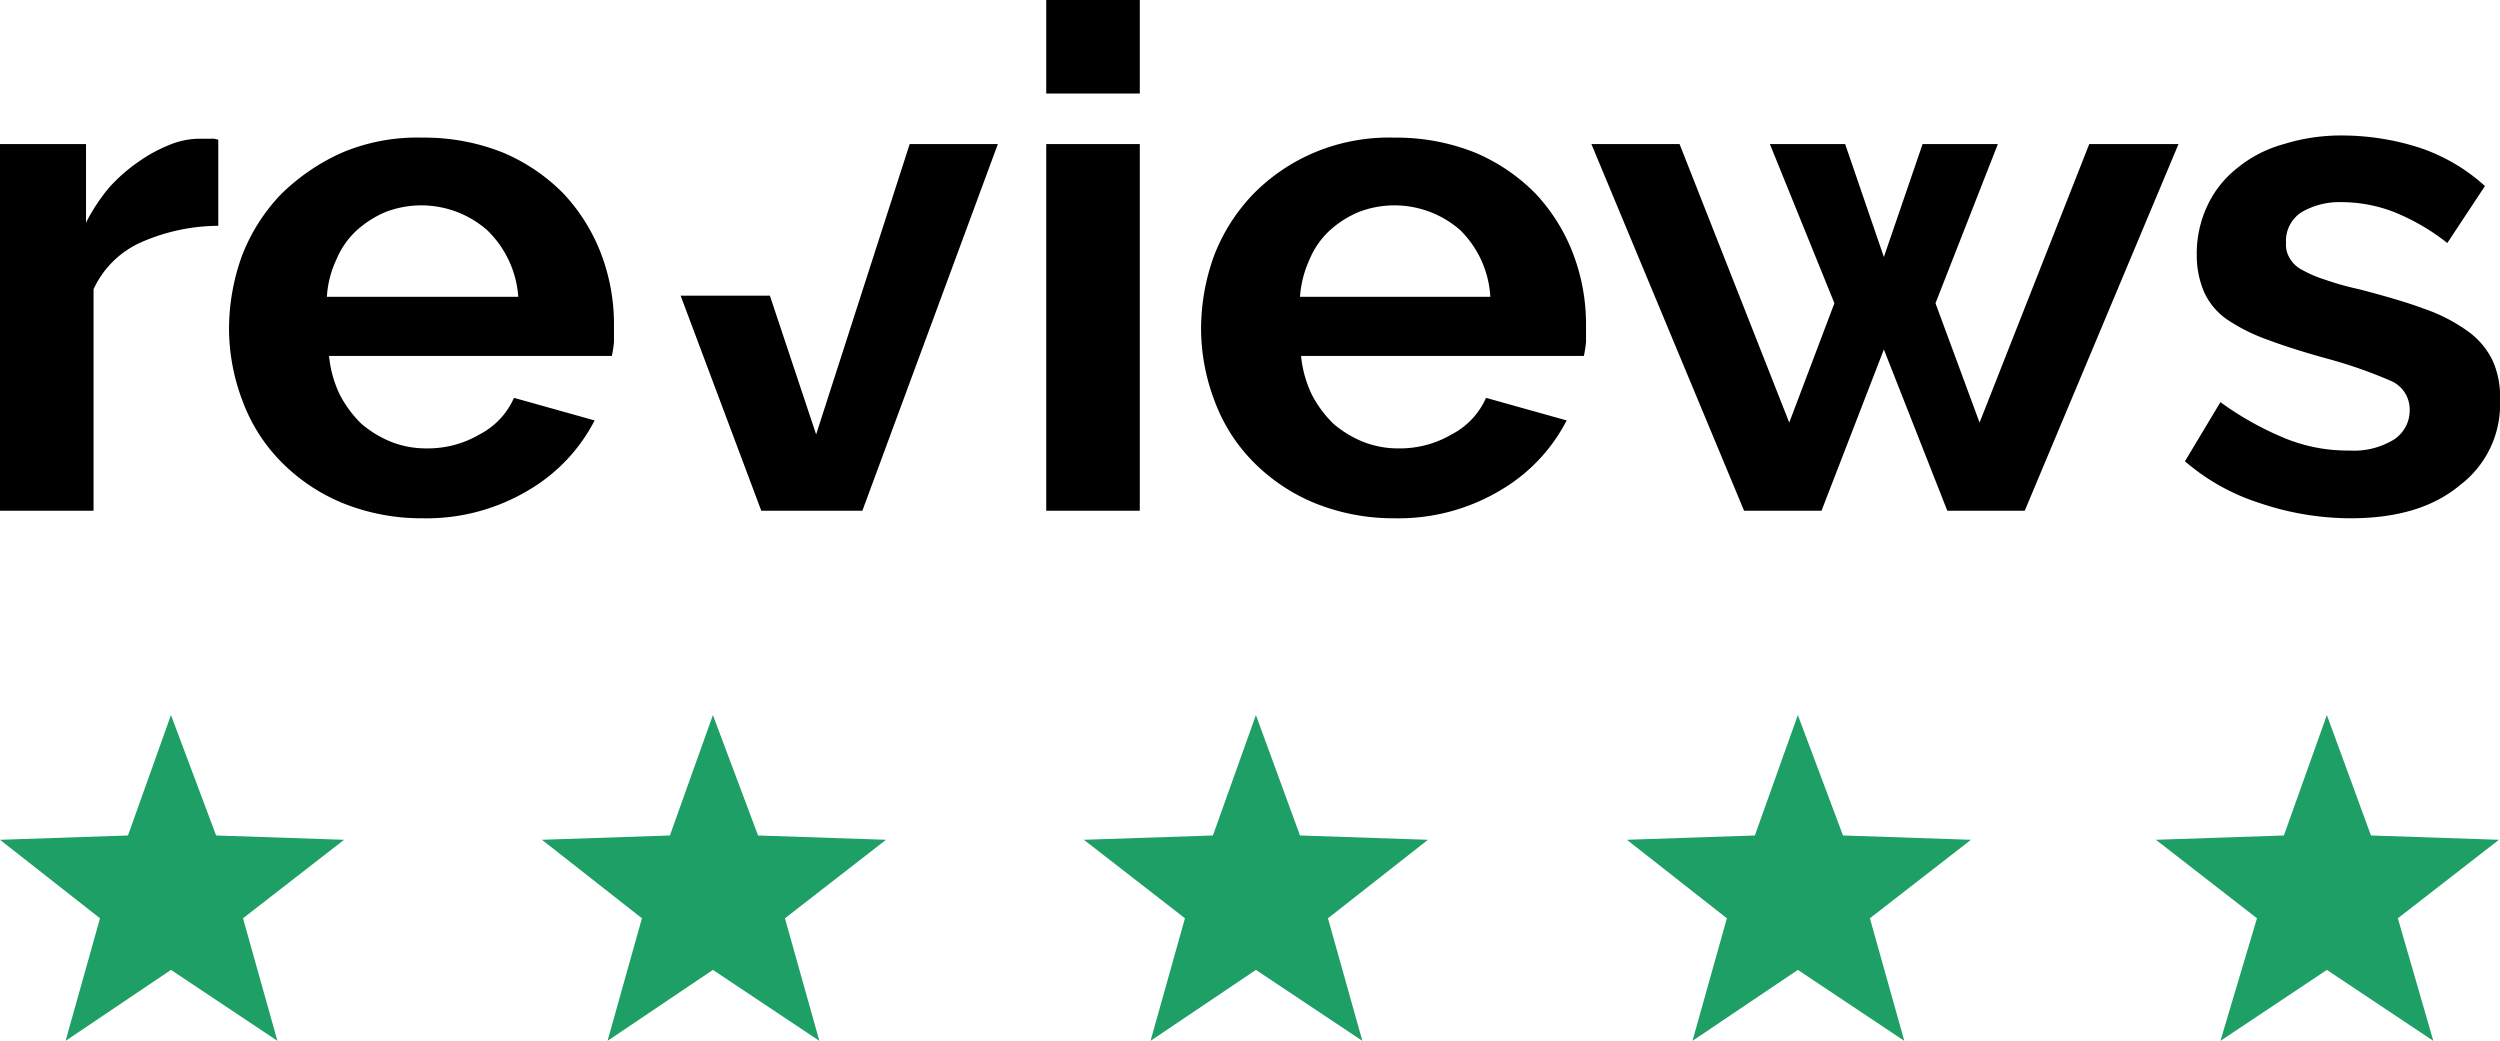 <svg xmlns="http://www.w3.org/2000/svg" viewBox="0 0 232.5 96.8"><title>customer reviews icon</title><path d="M20.3,23a18,18,0,0,0-7.1,1.5,8.79,8.79,0,0,0-4.5,4.4V49.5H0V15.4H8v7.3a17.68,17.68,0,0,1,2.1-3.2,15.46,15.46,0,0,1,2.7-2.4,14,14,0,0,1,2.9-1.6,7.44,7.44,0,0,1,2.8-.6h1.1a1.7,1.7,0,0,1,.7.1Zm19,27.2a19.51,19.51,0,0,1-7.4-1.4A17.26,17.26,0,0,1,26.2,45a15.84,15.84,0,0,1-3.6-5.6,19,19,0,0,1-1.3-6.7,20,20,0,0,1,1.2-6.9,17.19,17.19,0,0,1,3.6-5.7,19.22,19.22,0,0,1,5.7-3.9,17.93,17.93,0,0,1,7.5-1.4,19.66,19.66,0,0,1,7.5,1.4A17.32,17.32,0,0,1,52.4,20a17.09,17.09,0,0,1,3.5,5.6,18.38,18.38,0,0,1,1.2,6.6v1.6a10.5,10.5,0,0,1-.2,1.3H30.6a10.68,10.68,0,0,0,1,3.6,10.52,10.52,0,0,0,2,2.7,10,10,0,0,0,2.8,1.7,8.81,8.81,0,0,0,3.3.6,9.47,9.47,0,0,0,4.9-1.3A7,7,0,0,0,47.8,39l7.5,2.1a16,16,0,0,1-6,6.4A18.49,18.49,0,0,1,39.3,50.2Zm8.9-20.6a9.54,9.54,0,0,0-2.9-6.2,9.28,9.28,0,0,0-9.4-1.7,9.48,9.48,0,0,0-2.7,1.7,7.72,7.72,0,0,0-1.9,2.7,9.49,9.49,0,0,0-.9,3.5Z" transform="translate(0 -2)"></path><path d="M70.8,49.5l-7.5-20h8.3l4.3,12.9,8.7-27h8.2L80.2,49.5Z" transform="translate(0 -2)"></path><path d="M97.3,10.7V2H106v8.7Zm0,38.8V15.4H106V49.5Zm32.4.7a19.51,19.51,0,0,1-7.4-1.4,17.26,17.26,0,0,1-5.7-3.8,15.84,15.84,0,0,1-3.6-5.6,19,19,0,0,1-1.3-6.7,20,20,0,0,1,1.2-6.9,17.19,17.19,0,0,1,3.6-5.7,17.52,17.52,0,0,1,5.7-3.9,17.93,17.93,0,0,1,7.5-1.4,19.66,19.66,0,0,1,7.5,1.4,17.32,17.32,0,0,1,5.6,3.8,17.09,17.09,0,0,1,3.5,5.6,18.38,18.38,0,0,1,1.2,6.6v1.6a10.5,10.5,0,0,1-.2,1.3H121a10.68,10.68,0,0,0,1,3.6,10.52,10.52,0,0,0,2,2.7,10,10,0,0,0,2.8,1.7,8.81,8.81,0,0,0,3.3.6,9.47,9.47,0,0,0,4.9-1.3,7,7,0,0,0,3.2-3.4l7.5,2.1a16,16,0,0,1-6,6.4A18.49,18.49,0,0,1,129.7,50.2Zm8.9-20.6a9.45,9.45,0,0,0-2.8-6.2,9.28,9.28,0,0,0-9.4-1.7,9.48,9.48,0,0,0-2.7,1.7,7.72,7.72,0,0,0-1.9,2.7,10,10,0,0,0-.9,3.5Zm55.7-14.2h8.3L188.3,49.5h-7.2l-5.9-15-5.8,15h-7.2L148,15.4h8.2l10.2,25.9,4.2-11.1-6-14.8h7l3.6,10.5,3.6-10.5h7L180,30.2l4.1,11.1,10.2-25.9Zm24.3,34.8a26.43,26.43,0,0,1-8.4-1.4,19.86,19.86,0,0,1-7-3.9l3.3-5.5a28.93,28.93,0,0,0,6.1,3.4,15.41,15.41,0,0,0,5.9,1.1,7.12,7.12,0,0,0,4.1-1,3.22,3.22,0,0,0,1.5-2.8,2.88,2.88,0,0,0-1.8-2.7,43,43,0,0,0-5.7-2q-3.3-.9-5.7-1.8a16.76,16.76,0,0,1-3.8-1.9,6.28,6.28,0,0,1-2.1-2.5,8.55,8.55,0,0,1-.7-3.4,10.44,10.44,0,0,1,1-4.7,9.66,9.66,0,0,1,2.8-3.5,11.67,11.67,0,0,1,4.3-2.2,17.85,17.85,0,0,1,5.3-.8,23.62,23.62,0,0,1,7.2,1.1,17.05,17.05,0,0,1,6.2,3.6l-3.5,5.3a20.09,20.09,0,0,0-5-2.9,13.59,13.59,0,0,0-4.8-.9,7,7,0,0,0-3.7.9,3.16,3.16,0,0,0-1.5,2.9,2.41,2.41,0,0,0,.4,1.5,2.71,2.71,0,0,0,1.1,1,10.91,10.91,0,0,0,2.1.9,26.91,26.91,0,0,0,3.2.9c2.3.6,4.4,1.2,6,1.8a15.67,15.67,0,0,1,4.1,2.1,7.24,7.24,0,0,1,2.3,2.7,8.15,8.15,0,0,1,.7,3.7,9.41,9.41,0,0,1-3.7,7.9c-2.5,2.1-5.9,3.1-10.2,3.1Z" transform="translate(0 -2)"></path><path d="M15.9,68.5l4.2,11.2,11.9.4-9.4,7.3,3.2,11.4-9.9-6.6L6.1,98.8,9.3,87.4,0,80.1l11.9-.4Zm50.4,0,4.2,11.2,11.9.4L73,87.4l3.2,11.4-9.9-6.6-9.8,6.6,3.2-11.4-9.3-7.3,11.9-.4Zm50.5,0,4.1,11.2,11.9.4-9.3,7.3,3.2,11.4-9.9-6.6L107,98.8l3.2-11.4-9.4-7.3,12-.4Zm50.4,0,4.2,11.2,11.9.4-9.4,7.3,3.2,11.4-9.9-6.6-9.8,6.6,3.2-11.4-9.3-7.3,11.9-.4Zm49.2,0,4.1,11.2,11.9.4L223,87.4l3.3,11.4-9.9-6.6-9.9,6.6,3.4-11.4-9.4-7.3,11.9-.4Z" transform="translate(0 -2)" style="fill:#1e9f66"></path></svg>
